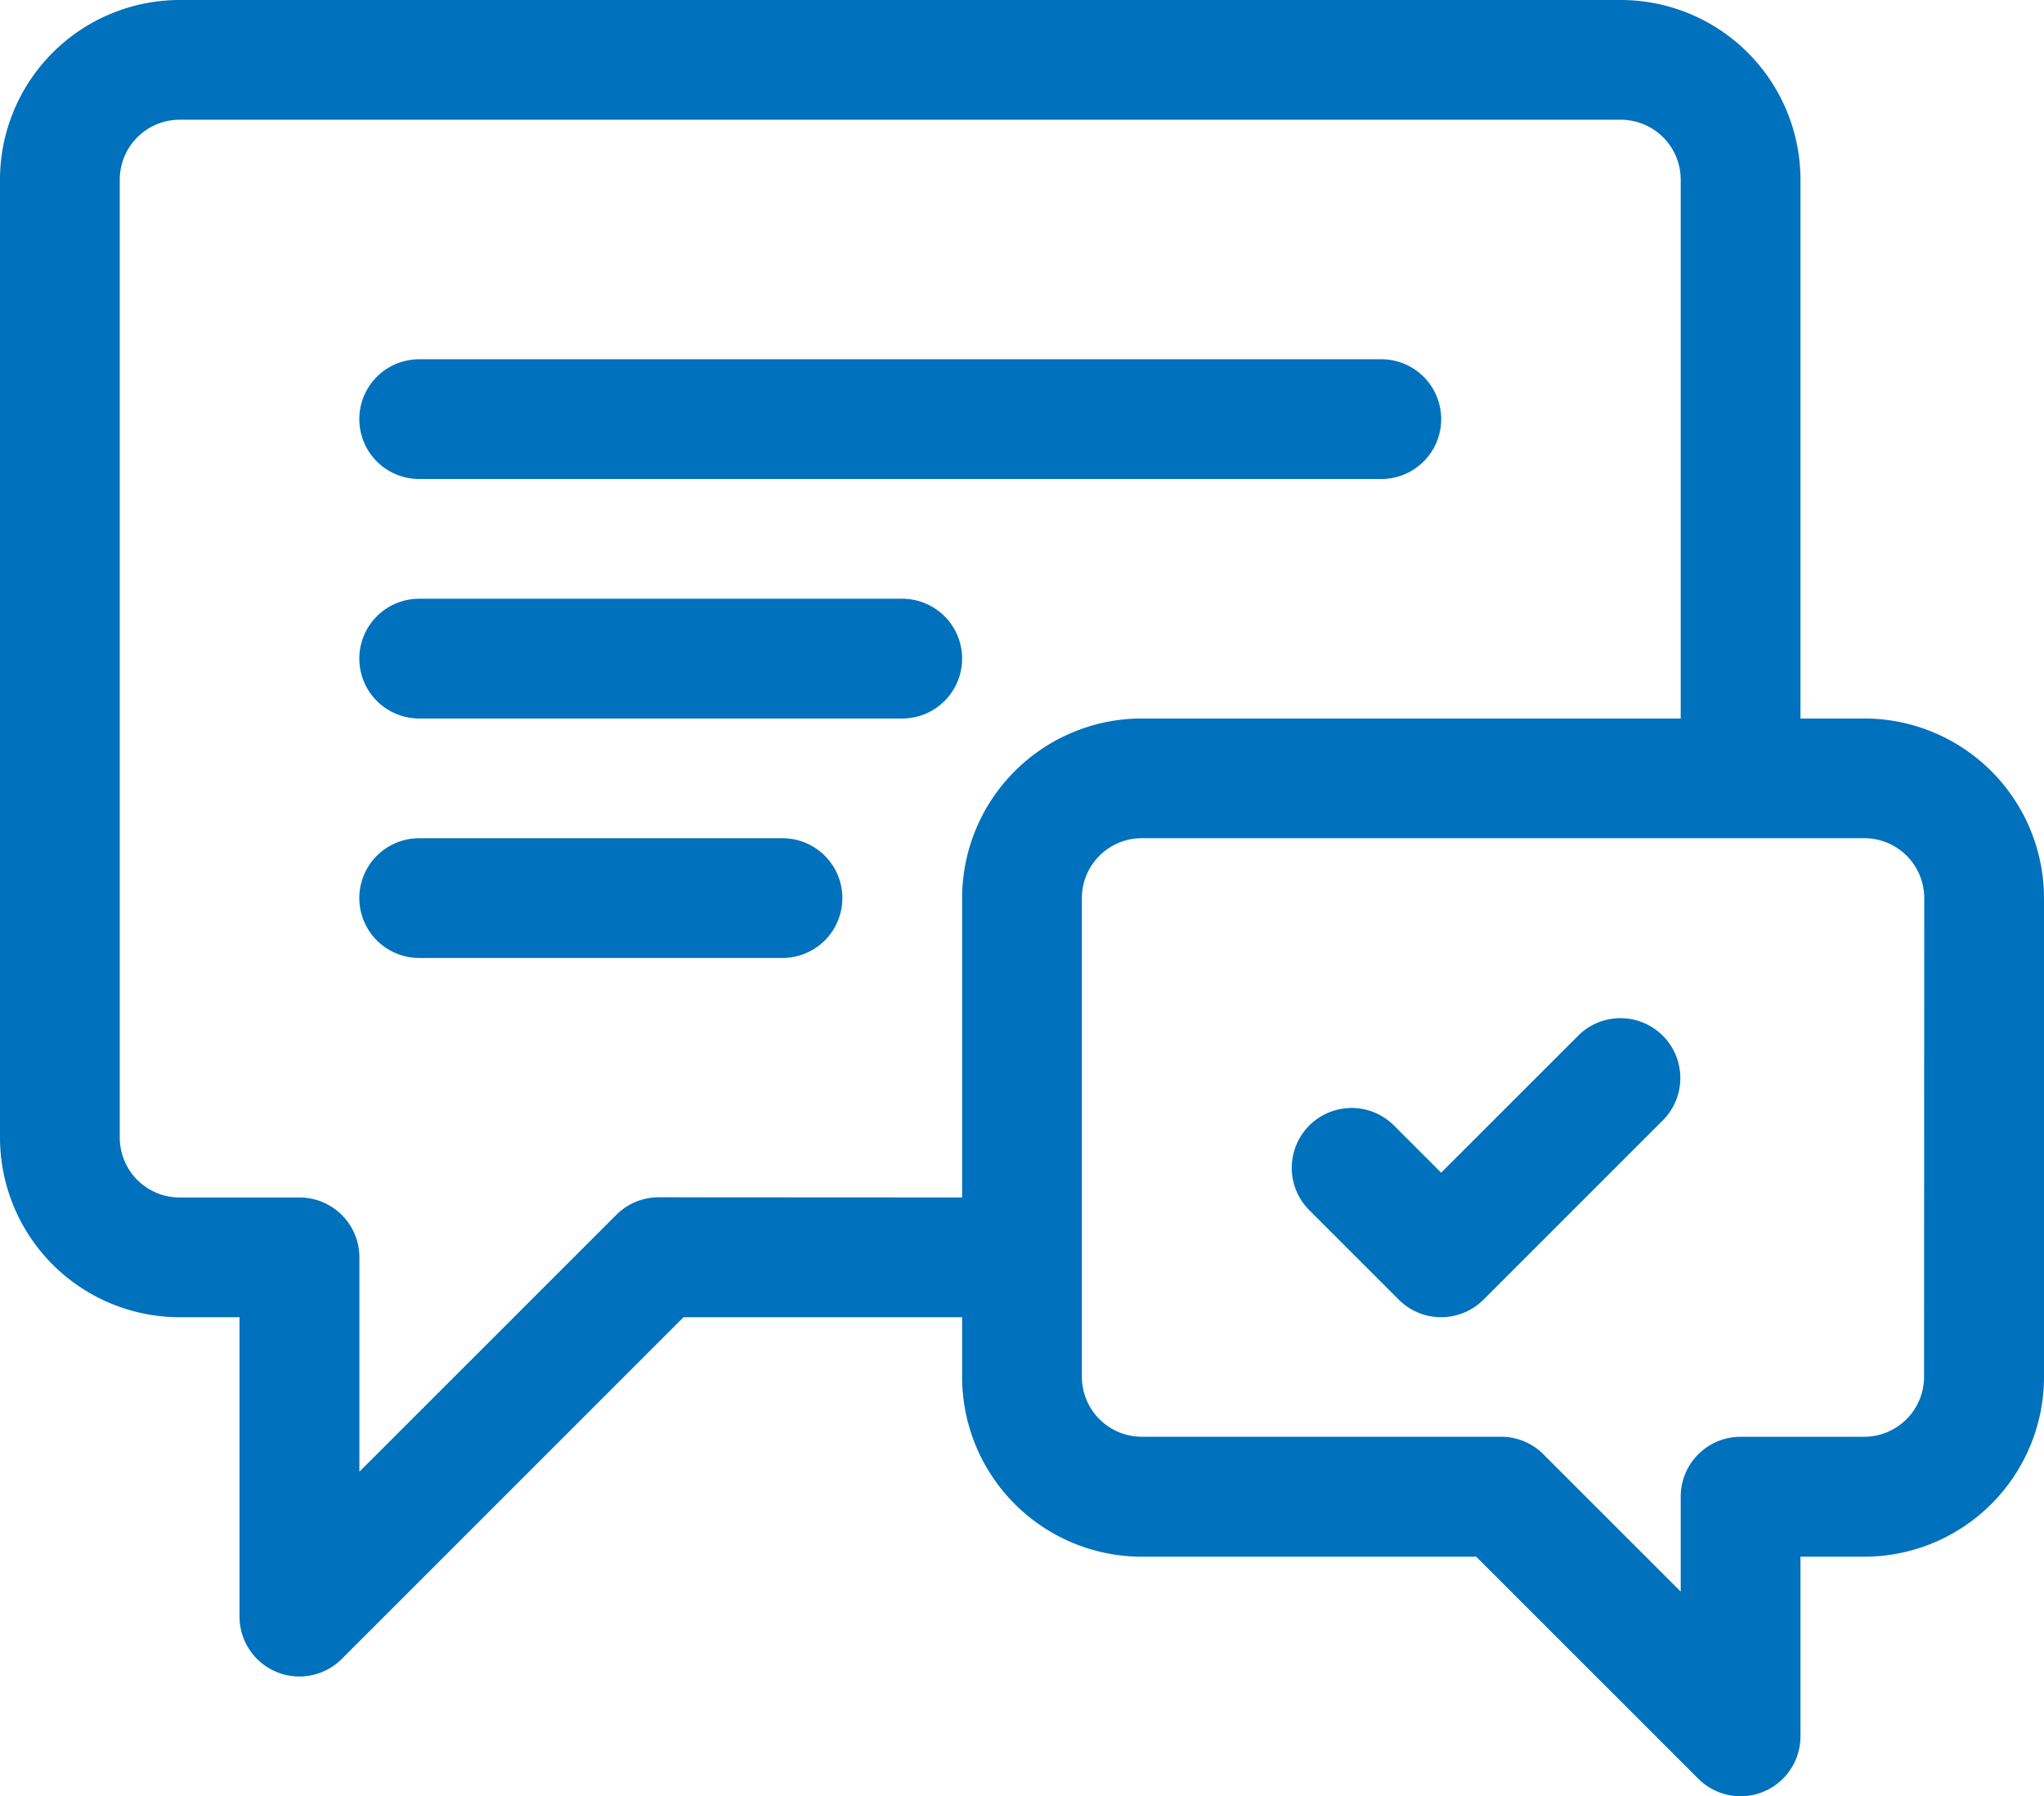 <svg xmlns="http://www.w3.org/2000/svg" width="52.5" height="46.143" viewBox="0 0 52.5 46.143"><defs><style>.a{fill:#0071bc;}</style></defs><g transform="translate(0 -31)"><path class="a" d="M47.886,49.457H46.245V35.614A4.619,4.619,0,0,0,41.631,31H4.614A4.619,4.619,0,0,0,0,35.614V60.224a4.619,4.619,0,0,0,4.614,4.614H6.152v7.69a1.538,1.538,0,0,0,2.626,1.088l8.778-8.778h7.156v1.538a4.619,4.619,0,0,0,4.614,4.614h8.591l5.7,5.7A1.538,1.538,0,0,0,46.245,75.6V70.99h1.641A4.62,4.62,0,0,0,52.5,66.376v-12.3A4.619,4.619,0,0,0,47.886,49.457Zm-30.967,12.3a1.538,1.538,0,0,0-1.088.45l-6.6,6.6V63.3A1.538,1.538,0,0,0,7.69,61.762H4.614a1.54,1.54,0,0,1-1.538-1.538V35.614a1.54,1.54,0,0,1,1.538-1.538H41.631a1.54,1.54,0,0,1,1.538,1.538V49.457H29.326a4.619,4.619,0,0,0-4.614,4.614v7.69Zm32.5,4.614a1.54,1.54,0,0,1-1.538,1.538H44.707a1.538,1.538,0,0,0-1.538,1.538v2.439l-3.527-3.527a1.537,1.537,0,0,0-1.088-.451H29.326a1.54,1.54,0,0,1-1.538-1.538v-12.3a1.54,1.54,0,0,1,1.538-1.538h18.56a1.54,1.54,0,0,1,1.538,1.538Z"/><path class="a" d="M330.871,286.45l-3.527,3.527-1.22-1.22a1.538,1.538,0,0,0-2.175,2.175l2.307,2.307a1.538,1.538,0,0,0,2.175,0l4.614-4.614a1.538,1.538,0,0,0-2.175-2.175Z" transform="translate(-290.328 -228.852)"/><path class="a" d="M100.869,241H91.538a1.538,1.538,0,0,0,0,3.076h9.331a1.538,1.538,0,0,0,0-3.076Z" transform="translate(-80.771 -188.467)"/><path class="a" d="M103.945,181H91.538a1.538,1.538,0,0,0,0,3.076h12.407a1.538,1.538,0,0,0,0-3.076Z" transform="translate(-80.771 -134.619)"/><path class="a" d="M91.538,124.076H116.25a1.538,1.538,0,0,0,0-3.076H91.538a1.538,1.538,0,0,0,0,3.076Z" transform="translate(-80.771 -80.771)"/></g></svg>